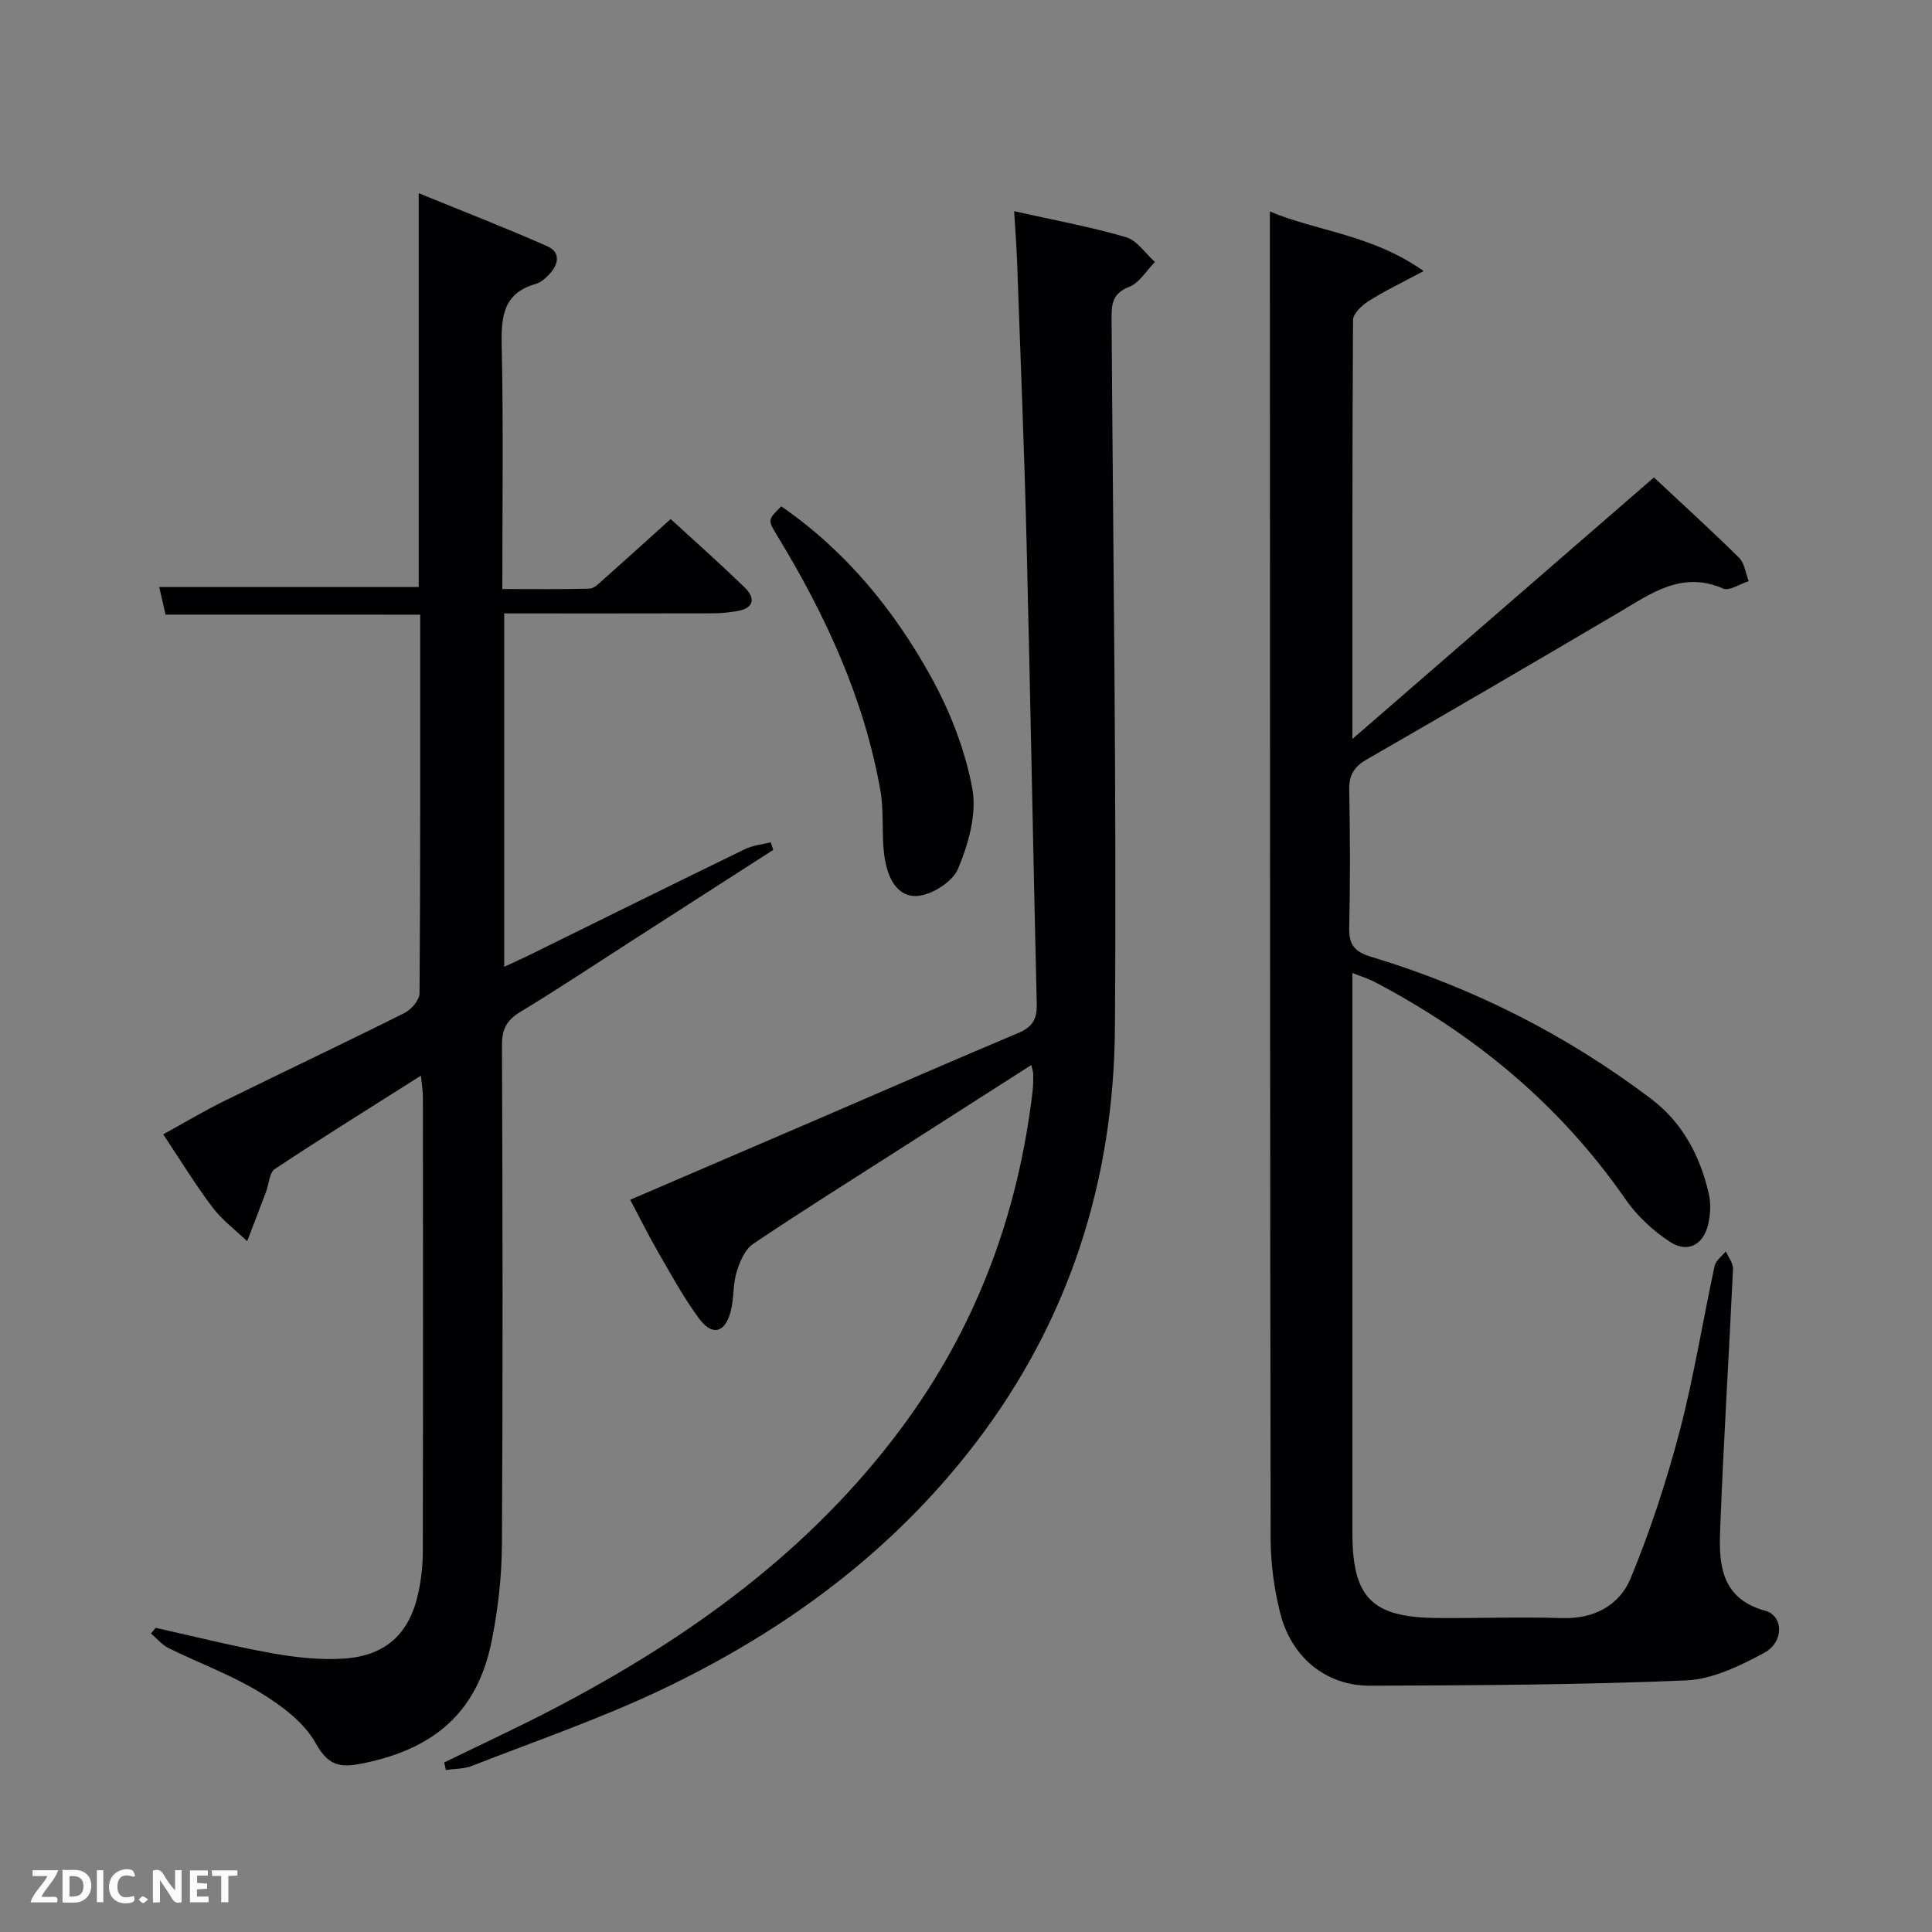 <svg enable-background="new 0 0 400 400" viewBox="0 0 400 400" xmlns="http://www.w3.org/2000/svg"><rect x="0" y="0" width="400" height="400" fill="#808080" stroke="none"/><path d="m280 201.45v5.39c0 36.83-.01 73.66 0 110.49 0 13.47 4.01 17.54 17.54 17.66 8.62.07 17.26-.25 25.87.02 6.66.21 11.9-2.67 14.21-8.27 4.08-9.89 7.44-20.16 10.16-30.52 2.94-11.23 4.76-22.75 7.21-34.11.24-1.13 1.52-2.03 2.32-3.03.52 1.21 1.54 2.45 1.49 3.64-.84 18.1-1.99 36.19-2.67 54.29-.27 7.1.33 14 9.34 16.48 3.82 1.05 3.91 6.49-.21 8.71-5 2.7-10.68 5.47-16.17 5.71-21.78.92-43.6 1.02-65.41 1.1-9.17.03-16.36-5.88-18.66-15.16-1.23-4.95-1.94-10.17-1.95-15.27-.14-85.99-.13-171.98-.15-257.97 0-5.44 0-10.88 0-16.82 9.71 4.09 21.05 4.73 31.83 12.33-4.68 2.51-8.16 4.15-11.37 6.2-1.4.89-3.24 2.6-3.25 3.95-.17 28.29-.13 56.61-.13 86.73 21.37-18.54 41.74-36.21 62.43-54.15 6.08 5.69 11.98 11.04 17.64 16.64 1.14 1.13 1.34 3.2 1.98 4.83-1.79.56-4 2.09-5.3 1.53-8.55-3.72-14.86 1-21.55 4.94-17.34 10.22-34.72 20.37-52.17 30.41-2.63 1.51-3.75 3.19-3.69 6.29.19 9.49.22 19 0 28.49-.08 3.57.96 5.03 4.59 6.13 21.01 6.35 40.37 16.12 57.91 29.39 6.54 4.95 10.13 11.81 11.94 19.61.47 2.03.35 4.36-.13 6.41-1 4.24-4.26 5.97-7.89 3.6-3.51-2.3-6.83-5.37-9.21-8.81-13.48-19.47-31.09-34.06-51.91-44.99-1.29-.69-2.71-1.11-4.64-1.87z" fill="#010104"/><path d="m34.27 127.25c-.54-2.35-.9-3.95-1.3-5.71h53.72c0-26.57 0-53.31 0-81.54 9.43 3.85 18.11 7.22 26.62 10.98 2.81 1.24 2.35 3.75.44 5.78-.78.83-1.77 1.72-2.82 2.02-6.62 1.88-7.19 6.58-7.06 12.58.37 16.64.13 33.3.13 50.59 6.18 0 12.11.08 18.04-.08.96-.03 1.97-1.07 2.81-1.82 4.49-3.98 8.93-8.02 14-12.59 4.53 4.16 10.08 9.07 15.38 14.23 2.19 2.13 1.92 4.22-1.56 4.82-1.62.28-3.28.46-4.93.47-14.32.04-28.65.02-43.35.02v73.16c1.79-.83 3.5-1.59 5.18-2.41 14.89-7.33 29.76-14.7 44.68-21.95 1.62-.79 3.54-.96 5.32-1.41.17.52.34 1.04.52 1.57-9.9 6.37-19.8 12.74-29.71 19.1-7.56 4.86-15.04 9.84-22.72 14.49-2.76 1.68-3.74 3.52-3.73 6.78.13 34.5.19 69-.01 103.49-.04 6.6-.81 13.3-2.09 19.78-2.91 14.71-11.72 22.54-27.02 25.55-4.63.91-6.92.29-9.5-4.32-2.43-4.33-7.16-7.8-11.58-10.49-5.92-3.6-12.55-6.02-18.81-9.11-1.38-.68-2.45-2-3.66-3.03.32-.39.64-.78.96-1.17 8.04 1.78 16.04 3.81 24.14 5.26 4.87.87 9.94 1.43 14.85 1.1 8.74-.58 13.65-5.25 15.43-13.76.58-2.75.9-5.6.9-8.41.06-31.33.04-62.66.02-93.99 0-1.27-.22-2.54-.41-4.53-10.47 6.64-20.46 12.84-30.25 19.33-1.15.76-1.22 3.15-1.83 4.76-1.28 3.4-2.6 6.8-3.9 10.19-2.41-2.31-5.17-4.36-7.16-6.99-3.51-4.63-6.54-9.62-10.22-15.14 4.36-2.39 8.45-4.84 12.7-6.93 12.39-6.1 24.88-12 37.23-18.18 1.41-.71 3.13-2.67 3.14-4.06.19-25.98.14-51.97.14-78.42-17.64-.01-35.05-.01-52.73-.01z" fill="#010104"/><path d="m91.96 364.9c7.57-3.7 15.23-7.23 22.7-11.13 27.88-14.56 53.01-32.56 72-58.15 15.42-20.77 24.14-44.15 27.13-69.75.14-1.15.13-2.33.13-3.49 0-.45-.18-.89-.4-1.88-9.03 5.77-17.81 11.38-26.58 17-10.36 6.64-20.8 13.16-31.01 20.03-1.71 1.15-2.79 3.73-3.43 5.86-.8 2.66-.52 5.64-1.27 8.32-1.22 4.34-3.84 4.91-6.55 1.21-3.13-4.26-5.69-8.96-8.35-13.55-1.99-3.43-3.74-6.99-5.86-10.97 13.86-5.96 27.4-11.76 40.93-17.59 13.12-5.65 26.21-11.39 39.38-16.92 2.88-1.21 3.95-2.8 3.87-5.96-.77-31.78-1.31-63.57-2.1-95.35-.48-19.46-1.28-38.9-1.97-58.35-.12-3.28-.38-6.56-.61-10.5 8.09 1.81 15.71 3.21 23.12 5.36 2.31.67 4.03 3.37 6.03 5.15-1.76 1.78-3.22 4.34-5.36 5.16-3.49 1.36-3.64 3.61-3.62 6.6.32 48.97 1.05 97.94.69 146.91-.23 31.54-9.49 60.56-28.88 85.9-17.27 22.57-39.57 38.92-64.96 51-12.72 6.05-26.14 10.66-39.29 15.8-1.65.65-3.58.58-5.38.85-.12-.53-.24-1.04-.36-1.56z" fill="#010104"/><path d="m161.76 104.84c13.27 9.15 23.29 21.36 30.99 35.28 3.95 7.14 7.07 15.13 8.55 23.11.98 5.27-.8 11.55-2.97 16.69-1.16 2.75-5.81 5.64-8.84 5.59-4.37-.07-6-4.78-6.47-8.89-.49-4.28 0-8.7-.74-12.92-3.36-19.08-11.36-36.34-21.35-52.77-2.01-3.3-2.02-3.29.83-6.09z" fill="#010104"/><g fill="#fbfcfa"><path d="m37.59 393.81c-.92.31-1.52.05-2-.78-.7-1.2-1.52-2.34-2.47-3.78v4.59c-.55.03-.95.05-1.41.07-.03-.37-.06-.64-.06-.91 0-1.91 0-3.81 0-5.7 1.13-.41 1.77-.03 2.29.91.62 1.11 1.38 2.14 2.31 3.19v-4.2h1.35v6.61z"/><path d="m12.94 393.88v-6.75c1.9.19 3.93-.54 5.37 1.29.8 1.01.78 2.88.03 3.97-1.37 1.97-3.4 1.51-5.4 1.49m1.45-1.22c2.04.12 2.92-.58 2.89-2.21-.03-1.51-.98-2.19-2.89-2z"/><path d="m11.81 393.87h-5.49c.68-2.18 2.47-3.48 3.51-5.45h-3.08v-1.21h5.29c-.71 2.13-2.44 3.48-3.47 5.51.86 0 1.63.04 2.39-.01.79-.05 1.14.21.85 1.16"/><path d="m39.33 393.86v-6.61h3.7v1.07h-2.22v1.52c.68.04 1.34.09 2.07.13v1.07c-.72.05-1.38.09-2.1.14v1.48h2.4v1.19h-3.85z"/><path d="m27.71 388.56c-1.15-.3-2.46-.61-3.1.64-.37.73-.41 1.93-.06 2.67.63 1.35 1.99.93 3.17.68.35.94-.01 1.32-.93 1.46-1.62.25-3.05-.27-3.76-1.48-.72-1.24-.6-3.03.31-4.17.88-1.11 2.71-1.7 4-1.16.32.13.44.74.65 1.12-.1.08-.19.16-.28.24"/><path d="m49.15 387.24v1.07c-.59.02-1.17.05-1.87.08v5.44h-1.48v-5.44h-1.85c-.05-.4-.08-.73-.13-1.15z"/><path d="m20.06 387.21h1.33v6.62h-1.33z"/><path d="m30.68 393.25c-.49.38-.8.79-1.05.76-.32-.05-.6-.45-.9-.7.26-.24.51-.64.8-.67.29-.04.62.3 1.15.61"/></g></svg>